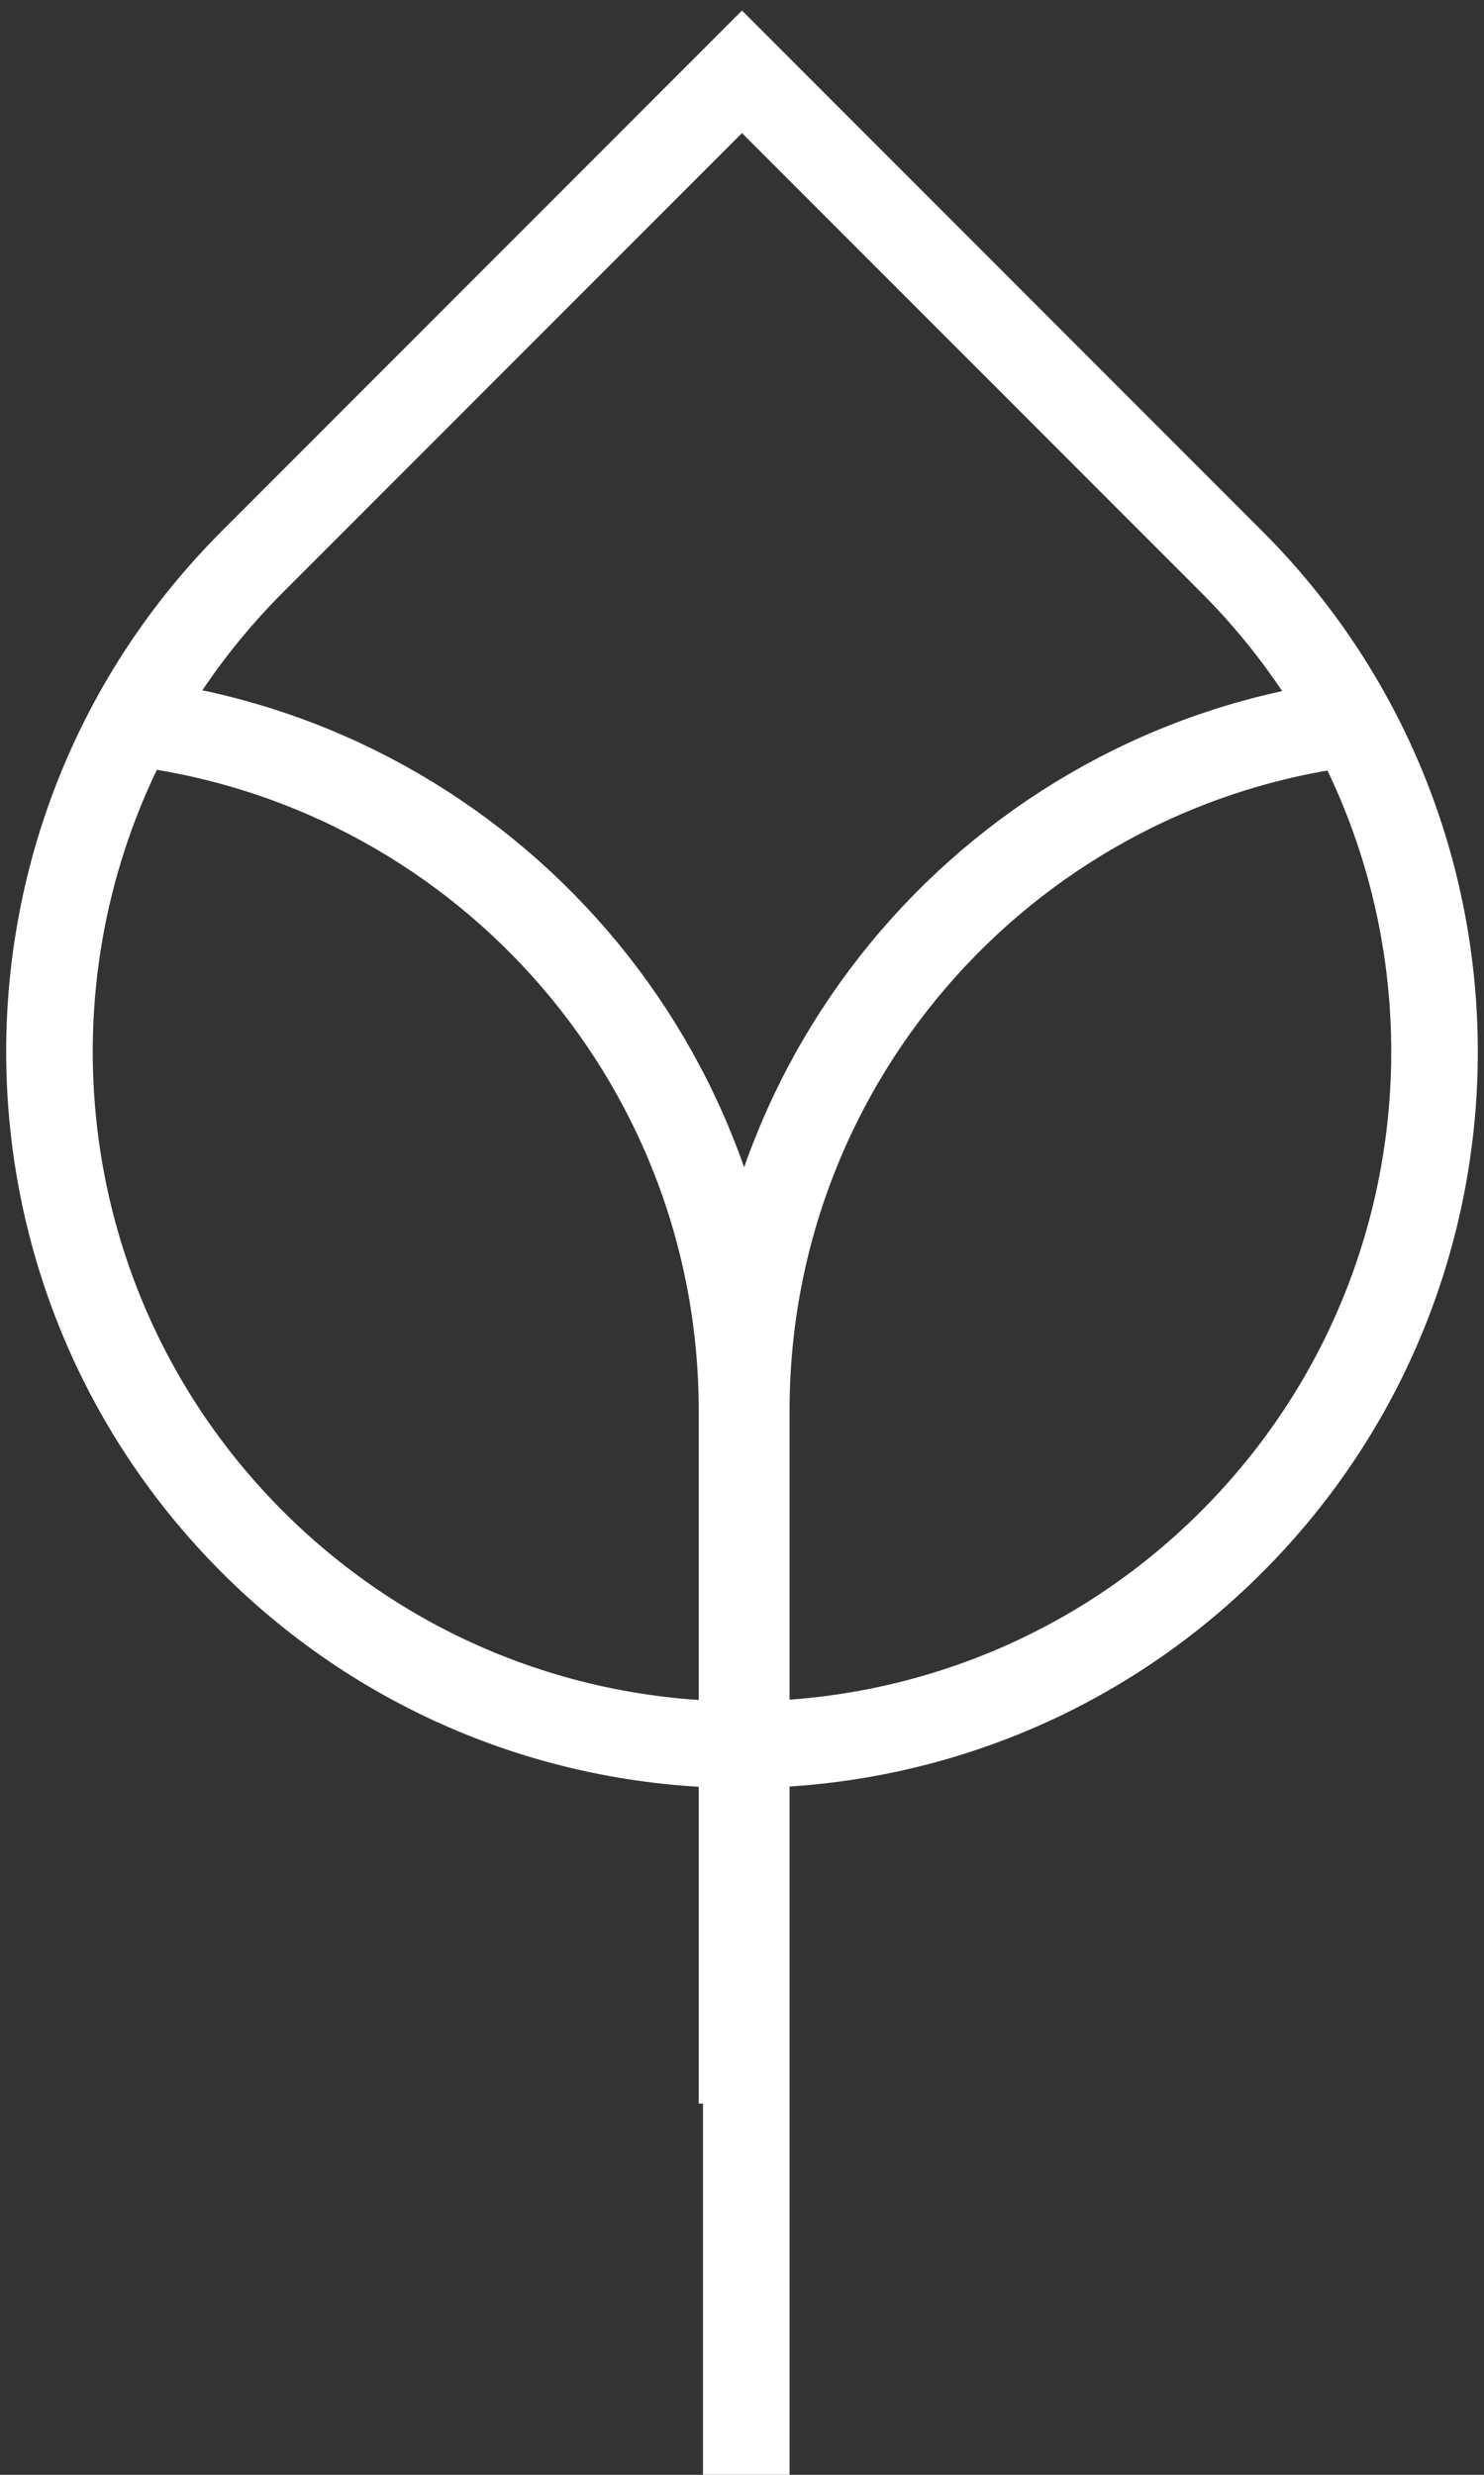 <?xml version="1.0" encoding="UTF-8"?>
<svg width="120px" height="200px" viewBox="0 0 120 200" version="1.1" xmlns="http://www.w3.org/2000/svg" xmlns:xlink="http://www.w3.org/1999/xlink">
    <rect x="0" y="0" width="120" height="200" fill="#333333" stroke="none"/>
    <!-- Generator: Sketch 60.1 (88133) - https://sketch.com -->
    <title>leaf</title>
    <desc>Created with Sketch.</desc>
    <g id="Page-1" stroke="none" stroke-width="1" fill="none" fill-rule="evenodd">
        <g id="leaf" transform="translate(-20, 5)" stroke="#FFFFFF" stroke-width="7">
            <path d="M80,24 C110.928,24 136,49.072 136,80 L136,136 L136,136 L80,136 C49.072,136 24,110.928 24,80 C24,49.072 49.072,24 80,24 Z" id="Rectangle" transform="translate(80, 80) rotate(-135) translate(-80, -80) "></path>
            <path d="M30.345,53.356 C58.286,56.507 80,80.217 80,109 L80,165" id="Path"></path>
            <path d="M80.345,53.356 C108.286,56.507 130,80.217 130,109 L130,195" id="Path" transform="translate(105.173, 124.178) scale(-1, 1) translate(-105.173, -124.178) "></path>
        </g>
    </g>
</svg>